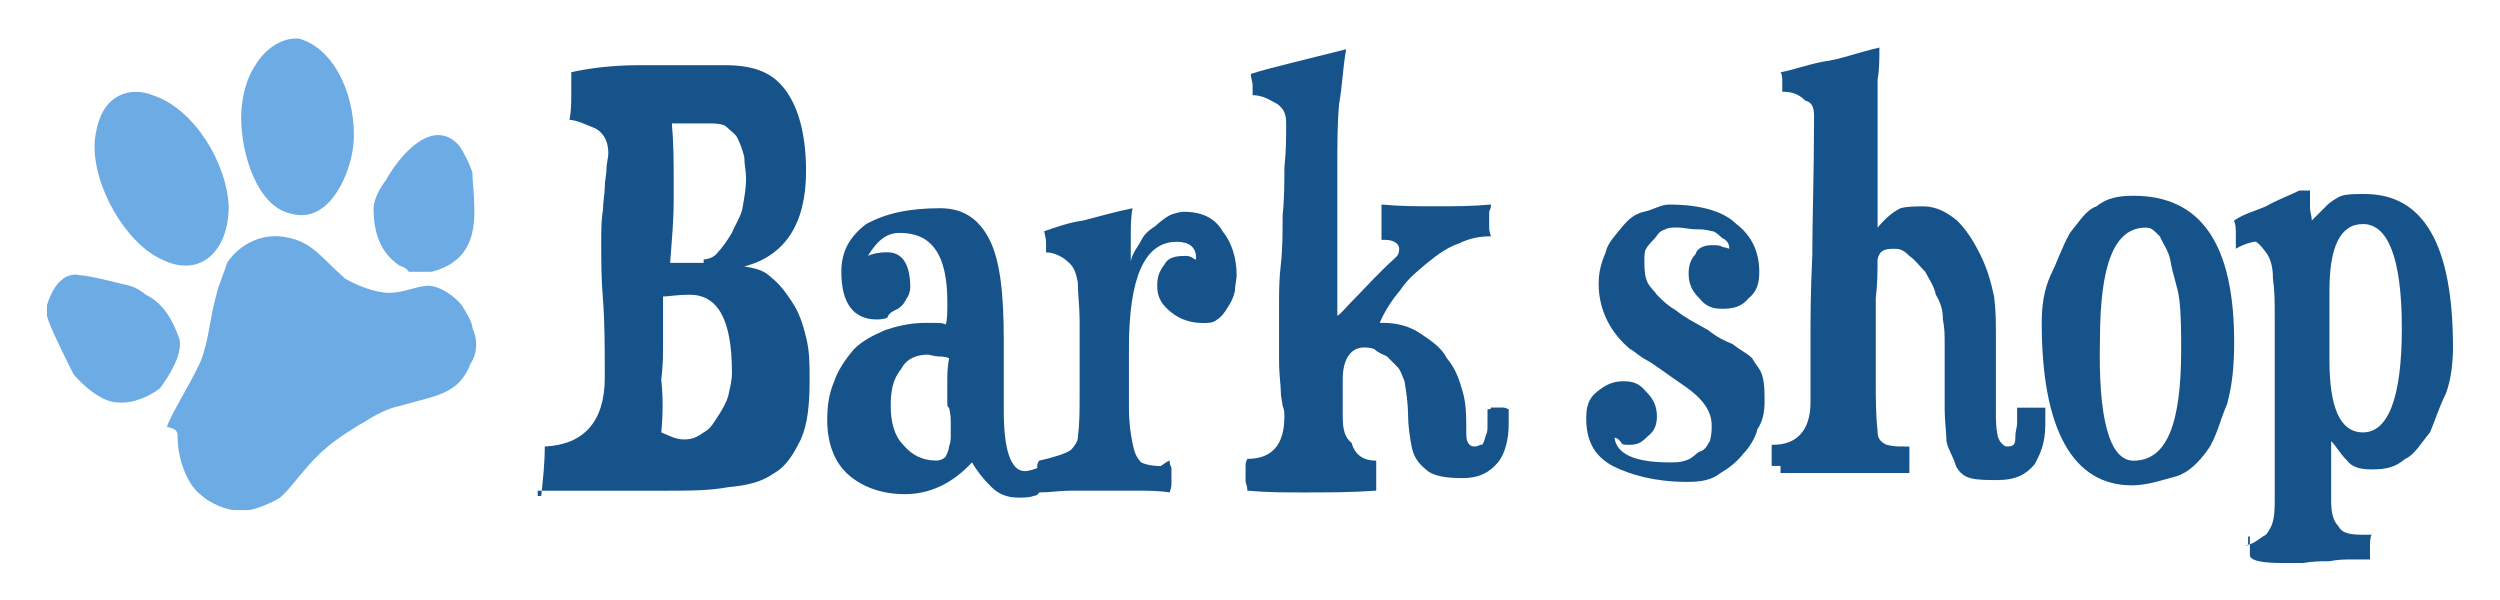 <?xml version="1.0" encoding="utf-8"?>
<!-- Generator: Adobe Illustrator 27.2.0, SVG Export Plug-In . SVG Version: 6.00 Build 0)  -->
<svg version="1.1" id="Layer_1" xmlns="http://www.w3.org/2000/svg" xmlns:xlink="http://www.w3.org/1999/xlink" x="0px" y="0px"
	 viewBox="0 0 450 108" style="enable-background:new 0 0 450 108;" xml:space="preserve">
<style type="text/css">
	.st0{fill:#16538B;}
	.st1{fill:#6DABE4;}
</style>
<g>
	<path class="st0" d="M290.62,78.78c0.32,2.86,3.5,4.45,9.85,4.45c1.27,0,1.91,0,2.86-0.32c1.27-0.32,1.91-1.27,2.54-1.59
		c1.27-0.32,1.59-1.59,1.91-1.91c0.32-1.27,0.32-1.91,0.32-2.86c0-2.54-1.59-4.77-4.77-6.99c-2.86-1.91-5.72-4.13-6.99-4.77
		s-2.54-1.91-2.86-1.91c-3.5-2.86-5.72-6.99-5.72-11.76c0-1.91,0.32-3.5,1.27-5.72c0.32-1.59,1.59-2.86,2.86-4.45
		s2.54-2.54,4.13-2.86s2.86-1.27,4.45-1.27c5.72,0,9.85,1.27,12.07,3.5c2.54,1.91,4.13,4.77,4.13,8.58c0,1.91-0.32,3.5-1.91,4.77
		c-1.27,1.59-2.86,1.91-4.77,1.91c-1.59,0-2.86-0.32-4.13-1.91c-1.27-1.27-1.91-2.54-1.91-4.45c0-1.27,0.32-2.54,1.27-3.5
		c0.32-1.27,1.91-1.59,2.86-1.59c0.95,0,1.59,0,1.91,0.32c0.32,0,1.27,0.32,1.27,0.32v-0.32c0-0.32-0.32-1.27-1.27-1.59
		c-0.32-0.32-1.27-1.27-1.91-1.27c-1.27-0.32-1.91-0.32-2.86-0.32c-1.27,0-1.91-0.32-3.5-0.32c-0.32,0-1.59,0-1.91,0.32
		c-1.27,0.32-1.59,1.27-1.91,1.59s-1.27,1.27-1.59,1.91c-0.32,0.32-0.32,1.59-0.32,1.91c0,1.27,0,2.54,0.32,3.5
		c0.32,1.27,1.27,1.91,1.91,2.86c1.27,1.27,1.91,1.91,3.5,2.86c1.59,1.27,2.86,1.91,5.72,3.5c1.59,1.27,2.86,1.91,4.45,2.54
		c1.59,1.27,2.54,1.59,3.5,2.54c0.64,1.27,1.59,1.91,1.91,3.5c0.32,1.27,0.32,2.54,0.32,4.45c0,1.59-0.32,3.5-1.27,4.77
		c-0.32,1.59-1.59,3.5-2.54,4.45c-1.27,1.59-2.54,2.54-4.13,3.5c-1.59,1.27-3.5,1.59-6.04,1.59c-5.72,0-10.17-1.27-13.35-2.86
		c-3.5-1.91-4.77-4.77-4.77-8.58c0-1.91,0.32-3.5,1.91-4.77s2.86-1.91,4.77-1.91c1.59,0,2.86,0.32,4.13,1.91
		c1.27,1.27,1.91,2.54,1.91,4.45c0,1.27-0.32,2.54-1.59,3.5c-1.27,1.27-1.91,1.59-3.5,1.59c-0.32,0-1.27,0-1.27-0.32
		C291.25,78.78,290.62,78.78,290.62,78.78L290.62,78.78z"/>
	<path class="st0" d="M318.9,85.14v-5.08h0.32c4.13,0,6.67-2.54,6.67-7.63V60.36c0-2.86,0-7.63,0.32-14.3
		c0-6.67,0.32-14.62,0.32-25.1c0-1.59-0.32-2.54-1.59-2.86c-1.27-1.27-2.54-1.59-4.13-1.59c0-1.27,0-1.59,0-1.91s0-1.27-0.32-1.59
		c1.91-0.32,4.45-1.27,7.63-1.91c2.86-0.32,6.04-1.59,10.17-2.54c0,1.91,0,4.13-0.32,5.72c0,1.59,0,2.54,0,3.5c0,1.59,0,4.45,0,8.26
		c0,3.5,0,8.58,0,14.93c1.59-1.91,2.86-2.86,4.13-3.5c1.27-0.32,2.54-0.32,4.13-0.32c2.54,0,4.45,1.27,6.04,2.54
		c1.59,1.59,2.86,3.5,4.13,6.04c1.27,2.54,1.91,4.77,2.54,7.63c0.32,2.54,0.32,4.77,0.32,6.67c0,2.54,0,4.45,0,6.99s0,4.77,0,6.99
		c0,1.59,0,2.86,0.32,4.45c0.32,1.27,1.27,1.91,1.59,1.91c1.27,0,1.59-0.32,1.59-1.59s0.32-1.91,0.32-2.54c0-0.32,0-1.27,0-1.59
		s0-1.27,0-1.27c0.32,0,0.32,0,1.27,0c0.95,0,0.32,0,1.27,0c0.32,0,1.27,0,1.27,0c0.32,0,1.27,0,1.27,0c0,0.32,0,0.32,0,1.27
		s0,0.32,0,1.27c0,2.86-0.32,4.77-1.91,7.63c-1.59,1.91-3.5,2.86-6.67,2.86c-1.91,0-3.5,0-4.77-0.32c-1.59-0.32-2.54-1.59-2.86-2.54
		c-0.32-1.27-1.27-2.54-1.59-4.13c0-1.59-0.32-3.5-0.32-5.72c0-1.91,0-4.13,0-6.04s0-3.5,0-5.72c0-1.59,0-2.86-0.32-4.45
		c0-1.59-0.32-2.86-1.27-4.45c-0.32-1.59-1.27-2.86-1.91-4.13c-1.27-1.27-1.59-1.91-2.86-2.86c-1.27-1.27-1.91-1.27-2.86-1.27
		c-1.59,0-2.54,0.32-2.86,1.91c0,1.91,0,4.45-0.32,6.99c0,2.54,0,4.45,0,6.99c0,2.54,0,5.72,0,8.26s0,5.72,0.32,8.58
		c0,1.27,0.32,1.91,1.59,2.54c1.27,0.32,1.91,0.32,3.5,0.32h0.32h0.32v4.77h-23.2v-1.27h-1.59L318.9,85.14L318.9,85.14z"/>
	<path class="st0" d="M383.72,87.36c-10.49,0-16.21-9.85-16.21-29.23c0-2.86,0.32-5.72,1.59-8.58c1.27-2.54,1.91-4.77,3.5-7.63
		c1.59-1.91,2.86-4.13,4.77-4.77c1.91-1.59,4.13-1.91,6.67-1.91c12.07,0,18.11,8.58,18.11,26.37c0,4.13-0.32,7.63-1.27,11.12
		c-1.27,2.86-1.91,6.04-3.5,8.26s-3.5,4.13-5.72,4.77C389.12,86.41,386.58,87.36,383.72,87.36L383.72,87.36z M384.03,82.92
		c6.04,0,8.58-6.67,8.58-20.02c0-2.86,0-6.04-0.32-8.9c-0.32-2.54-1.27-4.77-1.59-6.99c-0.32-1.91-1.59-3.5-1.91-4.45
		c-1.27-1.27-1.59-1.59-2.54-1.59c-5.72,0-8.26,6.67-8.26,20.34C377.68,74.97,379.59,82.92,384.03,82.92L384.03,82.92z"/>
	<path class="st0" d="M403.73,98.17c1.91,0,2.86-1.27,4.13-1.91c1.27-1.59,1.59-2.86,1.59-6.04c0-4.13,0-8.26,0-12.71
		c0-4.13,0-8.26,0-12.71c0-2.54,0-4.77,0-7.63s0-4.77-0.32-6.99c0-1.91-0.32-3.5-1.27-4.77c-0.95-1.27-1.59-1.91-1.91-1.91
		s-1.91,0.32-3.5,1.27c0-0.32,0-0.32,0-1.27s0-0.32,0-1.27c0-1.27,0-1.59-0.32-2.54c1.91-1.27,3.5-1.59,5.72-2.54
		c2.22-1.27,4.13-1.91,6.04-2.86c0.32,0,1.27,0,1.27,0h0.32h0.32c0,1.27,0,2.54,0,2.86c0,1.27,0.32,1.59,0.32,2.54
		c0,0,0.32-0.32,1.27-1.27c0.32-0.32,1.27-1.27,1.59-1.59s1.59-1.27,2.54-1.59s2.54-0.32,4.13-0.32c10.49,0,15.89,8.9,15.89,27.64
		c0,2.54-0.32,5.72-1.27,8.26c-1.27,2.54-1.91,4.77-2.86,6.99c-1.59,1.91-2.86,4.13-4.45,4.77c-1.91,1.59-3.5,1.91-6.04,1.91
		c-1.91,0-3.5-0.32-4.45-1.59c-1.27-1.27-1.91-2.54-2.86-3.5v0.32c0,0,0,0.32,0,1.59c0,0.32,0,1.59,0,2.86c0,1.59,0,3.5,0,6.04
		c0,1.91,0.32,3.5,1.27,4.45c0.64,1.27,1.91,1.59,4.45,1.59h0.32c0,0,0.32,0,1.27,0c-0.32,0.32-0.32,1.59-0.32,1.91
		c0,1.27,0,1.59,0,2.54c-0.32,0-1.59,0-2.86,0c-1.59,0-2.86,0-4.45,0.32c-1.59,0-2.86,0-4.77,0.32c-1.59,0-2.54,0-3.5,0
		c-3.5,0-5.72-0.32-6.04-1.27v-3.5h-0.32v1.59h-0.93V98.17z M419.3,64.8c0,8.58,1.91,13.03,6.04,13.03c4.45,0,6.99-6.04,6.99-18.75
		s-2.54-18.75-6.99-18.75c-4.13,0-6.04,4.13-6.04,12.07V64.8L419.3,64.8z"/>
</g>
<path class="st1" d="M17.03,25.72c-0.32,7.94,5.72,18.11,12.07,20.97c6.99,3.5,12.07-1.59,12.07-9.53
	c-0.32-7.63-6.04-17.48-13.66-20.02c-4.13-1.59-7.94,0-9.53,4.13C17.35,22.86,17.03,25.08,17.03,25.72L17.03,25.72z M67.24,37.48
	c0,4.45,1.27,7.94,4.45,10.17c0.32,0.32,1.27,0.32,1.91,1.27c0.32,0,2.86,0,4.13,0c6.04-1.59,7.94-5.72,7.63-12.07
	c0-1.91-0.32-4.13-0.32-5.72c-0.32-1.27-1.91-4.45-2.54-5.08c-4.45-4.77-10.17,1.27-13.03,6.36C68.51,33.66,67.24,35.89,67.24,37.48
	L67.24,37.48z M31.97,78.78c0,3.5,1.59,8.58,4.45,10.49c1.27,1.27,4.45,2.54,5.72,2.54s1.91,0,2.54,0c1.27,0,5.72-1.91,6.04-2.54
	c1.59-1.27,4.77-6.04,7.94-8.58c1.27-1.27,5.72-4.13,6.99-4.77c1.91-1.27,4.45-2.54,6.36-2.86c6.36-1.91,10.49-1.91,12.71-7.63
	c1.27-1.91,1.27-4.45,0.32-6.36c0-1.27-1.59-3.5-1.91-4.13c-1.59-1.91-4.13-3.5-6.04-3.5s-4.45,1.27-6.99,1.27s-5.72-1.27-7.94-2.54
	c-4.77-4.13-6.04-6.99-11.76-7.63c-4.13-0.32-7.63,1.91-9.53,4.77c-0.32,1.27-1.59,4.13-1.91,5.72c-1.27,4.45-1.27,7.94-2.86,12.07
	c-1.91,4.13-5.72,10.17-6.04,11.76C31.97,77.2,31.97,77.83,31.97,78.78L31.97,78.78z M8.45,54.95c0,0.32,0,1.27,0,1.91
	c0.32,1.59,3.5,7.94,4.77,10.49c1.59,1.91,5.08,5.08,7.94,5.08c2.86,0.32,6.04-1.27,7.63-2.54c1.91-2.54,4.13-6.36,3.5-8.9
	c-1.27-3.5-2.86-6.36-6.04-7.94c-1.59-1.27-2.54-1.59-4.13-1.91c-1.27-0.32-6.36-1.59-7.63-1.59C11.95,48.92,9.72,50.82,8.45,54.95
	L8.45,54.95z M43.41,21.27c0,6.36,2.86,15.89,8.9,17.16c6.36,1.91,10.17-5.72,11.12-11.12C64.7,20.32,61.52,9.2,53.9,6.97
	c-2.86-0.32-6.04,1.59-7.94,4.77C44.04,14.6,43.41,18.41,43.41,21.27L43.41,21.27z"/>
<g>
	<path class="st0" d="M97.42,89.27c0.32-2.86,0.64-6.04,0.64-8.9c6.99-0.32,10.8-4.45,10.8-12.39c0-5.4,0-9.85-0.32-13.98
		c-0.32-3.81-0.32-6.99-0.32-10.17c0-2.22,0-4.45,0.32-6.04c0-1.59,0.32-2.86,0.32-4.13s0.32-2.22,0.32-3.5
		c0-0.64,0.32-1.91,0.32-2.54c0-1.91-0.64-3.5-2.22-4.45c-1.59-0.64-3.5-1.59-4.77-1.59c0.32-1.59,0.32-3.5,0.32-4.45
		c0-1.59,0-2.54,0-4.13c2.86-0.64,6.99-1.27,12.39-1.27h15.25c5.72,0,8.9,1.59,11.12,4.77s3.5,7.94,3.5,14.3
		c0,9.53-3.81,15.25-11.12,17.16c1.91,0.32,3.5,0.64,4.77,1.91c1.59,1.27,2.54,2.54,3.81,4.45s1.91,3.81,2.54,6.36
		c0.64,2.54,0.64,4.77,0.64,7.63c0,4.45-0.32,7.94-1.59,10.8c-1.27,2.54-2.54,4.77-4.77,6.04c-2.22,1.59-4.77,2.22-8.26,2.54
		c-3.5,0.64-6.99,0.64-12.07,0.64H96.79v0.95L97.42,89.27L97.42,89.27z M126.66,46.69c0.64,0,1.91-0.32,2.54-1.27
		c0.64-0.64,1.59-1.91,2.54-3.5c0.64-1.59,1.59-2.86,1.91-4.45c0.32-1.91,0.64-3.5,0.64-5.4c0-1.27-0.32-2.54-0.32-3.81
		c-0.32-1.27-0.64-2.22-1.27-3.5c-0.32-0.64-1.27-1.27-1.91-1.91s-2.22-0.64-3.81-0.64h-6.04c0.32,3.81,0.32,6.99,0.32,9.53
		s0,3.81,0,4.45c0,3.5-0.32,6.99-0.64,11.12h6.04C126.66,47.01,126.66,46.69,126.66,46.69z M119.03,77.83
		c1.59,0.64,2.54,1.27,4.13,1.27c1.27,0,2.22-0.32,3.5-1.27c1.27-0.64,1.91-1.91,2.54-2.86c0.64-0.95,1.59-2.54,1.91-3.81
		c0.32-1.59,0.64-2.54,0.64-4.13c0-9.53-2.54-13.98-7.63-13.98c-2.22,0-3.81,0.32-4.77,0.32c0,1.59,0,4.45,0,8.9
		c0,1.59,0,3.5-0.32,6.04C119.35,71.48,119.35,74.65,119.03,77.83L119.03,77.83z"/>
	<path class="st0" d="M174.95,83.23c-3.5,3.81-7.63,5.72-12.07,5.72c-4.13,0-7.63-1.27-10.17-3.5s-3.81-5.72-3.81-9.85
		c0-2.54,0.32-4.77,1.27-6.99c0.64-1.91,1.91-3.81,3.5-5.72c1.59-1.59,3.5-2.54,5.72-3.5c1.91-0.64,4.45-1.27,6.99-1.27
		c0.64,0,1.27,0,1.91,0s1.59,0,1.91,0.32c0.32-0.64,0.32-2.22,0.32-4.13c0-8.58-2.86-12.39-8.58-12.39c-2.54,0-4.13,1.59-5.72,4.13
		c0.64-0.32,1.91-0.64,3.5-0.64c2.54,0,4.13,1.91,4.13,6.36c0,0.64-0.32,1.59-0.64,1.91c-0.32,0.64-0.64,1.27-1.59,1.91
		c-0.64,0.32-1.59,0.64-1.91,1.59c-0.64,0.32-1.59,0.32-1.91,0.32c-4.13,0-6.36-2.86-6.36-8.58c0-3.81,1.59-6.36,4.45-8.58
		c3.5-1.91,7.63-2.86,13.35-2.86c4.13,0,6.99,1.91,8.9,5.72c1.91,3.81,2.54,9.85,2.54,18.11c0,0.64,0,1.59,0,2.54
		c0,1.27,0,2.22,0,3.81s0,2.54,0,3.81s0,1.91,0,2.54c0,6.99,1.27,10.8,3.81,10.8c0.64,0,1.59-0.32,2.54-0.64
		c0.32,0.64,0.32,1.59,0.32,2.54c0,1.59-0.32,2.54-1.27,2.54c-0.64,0.32-1.91,0.32-2.86,0.32c-1.91,0-3.5-0.64-4.77-1.91
		C176.86,86.09,175.91,84.82,174.95,83.23L174.95,83.23z M170.51,72.43c0-0.64,0-2.22,0-3.5c0-1.59,0-2.54,0.32-4.45
		c-0.64-0.32-1.59-0.32-1.91-0.32c-0.64,0-1.59-0.32-1.91-0.32c-1.91,0-3.81,0.64-4.77,2.54c-1.59,1.91-1.91,4.13-1.91,6.67
		c0,2.86,0.64,5.4,2.22,6.99c1.59,1.91,3.5,2.86,6.04,2.86c0.64,0,1.27-0.32,1.59-0.64c0.32-0.64,0.64-1.27,0.64-1.91
		c0.32-0.64,0.32-1.59,0.32-1.91c0-0.32,0-1.27,0-1.59c0-1.59,0-2.22-0.32-3.5C170.51,73.38,170.51,72.75,170.51,72.43L170.51,72.43
		z"/>
	<path class="st0" d="M210.54,82.92c0,0.32,0,0.64,0.32,1.27c0,0.32,0,0.64,0,1.27c0,0.32,0,0.64,0,1.59c0,0.32,0,0.64-0.32,1.59
		c-1.91-0.32-4.13-0.32-6.04-0.32c-1.91,0-4.13,0-6.04,0c-1.91,0-3.81,0-5.72,0s-3.81,0.32-5.72,0.32c0-0.32,0-0.64-0.32-1.59
		c0-0.32,0-0.64,0-1.59c0-0.32,0-0.64,0-1.27s0-0.64,0.32-1.27c2.86-0.64,4.77-1.27,5.72-1.91c0.64-0.64,1.27-1.59,1.27-2.22
		c0.32-2.54,0.32-4.77,0.32-7.63c0-2.54,0-4.77,0-6.99s0-4.45,0-6.67s-0.32-4.45-0.32-6.67c-0.32-1.59-0.64-2.86-1.91-3.81
		c-0.64-0.64-2.22-1.59-3.81-1.59c0-0.64,0-1.59,0-1.91c0-0.64-0.32-1.59-0.32-1.91c1.91-0.64,4.45-1.59,6.99-1.91
		c2.54-0.64,5.72-1.59,8.9-2.22c-0.32,1.59-0.32,3.5-0.32,4.77c0,1.59,0,3.5,0,4.77c0.32-1.59,1.27-2.54,1.91-3.81
		s1.59-1.91,2.54-2.54c0.64-0.64,1.91-1.59,2.54-1.91s1.91-0.64,2.54-0.64c3.5,0,5.72,1.27,6.99,3.5c1.59,1.91,2.54,4.77,2.54,7.94
		c0,0.64-0.32,1.91-0.32,2.86c-0.32,1.27-0.64,1.91-1.27,2.86c-0.32,0.64-1.27,1.91-1.91,2.22c-0.64,0.64-1.59,0.64-2.54,0.64
		c-2.22,0-4.13-0.64-5.72-1.91s-2.54-2.54-2.54-4.77c0-1.59,0.32-2.54,1.27-3.81c0.64-1.27,1.91-1.59,3.81-1.59
		c0.32,0,0.64,0,1.27,0.32c0.32,0.32,0.64,0.32,0.64,0.32v-0.32c0-1.91-1.27-2.86-3.5-2.86c-5.72,0-8.58,6.36-8.58,19.07
		c0,4.45,0,7.94,0,10.8s0.32,4.77,0.64,6.36c0.32,1.59,0.64,2.54,1.59,3.5c0.64,0.32,1.91,0.64,3.5,0.64
		C210.22,82.92,210.54,82.92,210.54,82.92L210.54,82.92z"/>
	<path class="st0" d="M247.72,82.92c0,0.32,0,0.64,0,1.27s0,0.64,0,1.27c0,0.32,0,0.64,0,1.27s0,0.64,0,1.59
		c-4.45,0.32-8.9,0.32-13.03,0.32c-3.5,0-6.67,0-10.17-0.32c0-0.32,0-0.64-0.32-1.59c0-0.32,0-0.64,0-1.59c0-0.32,0-0.64,0-1.27
		c0-0.32,0-0.64,0.32-1.27c4.45,0,6.67-2.54,6.67-7.63c0-0.64,0-1.27-0.32-1.91c0-0.32-0.32-1.59-0.32-2.54
		c0-1.27-0.32-2.86-0.32-5.72c0-2.22,0-5.72,0-10.17c0-1.91,0-4.45,0.32-6.99c0.32-2.86,0.32-5.72,0.32-8.9
		c0.32-2.86,0.32-6.04,0.32-8.58c0.32-2.86,0.32-5.72,0.32-7.94c0-1.59-0.32-2.54-1.59-3.5c-1.27-0.64-2.54-1.59-4.45-1.59
		c0-0.64,0-1.59,0-1.91s-0.32-1.27-0.32-1.91c1.91-0.64,4.45-1.27,6.99-1.91c2.54-0.64,6.36-1.59,10.17-2.54
		c-0.64,3.5-0.64,6.36-1.27,9.85c-0.32,3.5-0.32,6.99-0.32,12.07c0,4.45,0,8.9,0,13.03c0,4.45,0,8.9,0,13.03
		c0.64-0.32,1.59-1.59,3.5-3.5c1.59-1.59,3.81-4.13,6.99-6.99c0.32-0.32,0.64-0.64,0.64-1.59c0-0.64-0.64-1.59-2.54-1.59h-0.64
		c0-0.32,0-0.64,0-1.59c0-0.32,0-0.64,0-1.59c0-0.32,0-0.64,0-1.59c0-0.32,0-0.64,0-1.59c3.5,0.32,6.36,0.32,9.85,0.32
		c3.5,0,6.36,0,9.85-0.32c0,0.32,0,0.64-0.32,1.27c0,0.32,0,0.64,0,1.27c0,0.32,0,0.64,0,1.59c0,0.32,0,0.64,0.32,1.59
		c-1.91,0-3.81,0.32-5.72,1.27c-1.91,0.64-3.81,1.91-5.72,3.5s-3.5,2.86-4.77,4.77c-1.59,1.91-2.86,3.81-3.81,6.04h0.64
		c2.54,0,4.77,0.64,6.67,1.91c1.91,1.27,3.81,2.54,4.77,4.45c1.59,1.91,2.22,3.81,2.86,6.04c0.64,2.22,0.64,4.45,0.64,6.67
		c0,1.59,0,1.91,0.32,2.54c0.32,0.32,0.32,0.64,1.27,0.64c0.64,0,0.64-0.32,1.27-0.32c0.32-0.32,0.32-0.64,0.64-1.59
		c0.32-0.64,0.32-1.27,0.32-1.59c0-0.64,0-1.27,0-1.91c0-0.32,0-0.64,0-0.64c0-0.32,0-0.64,0-0.64c0.32,0,0.64,0,0.64-0.32
		c0.32,0,0.64,0,0.64,0c0.32,0,0.64,0,1.27,0c0.32,0,0.64,0,1.27,0.32c0,0.32,0,0.64,0,1.27c0,0.32,0,0.64,0,1.27
		c0,2.86-0.64,5.4-1.91,6.99c-1.59,1.91-3.5,2.86-6.36,2.86s-5.4-0.32-6.67-1.59c-1.59-1.27-2.22-2.54-2.54-4.13
		c-0.32-1.59-0.64-3.81-0.64-5.72s-0.32-4.13-0.64-6.04c-0.32-0.64-0.64-1.91-1.27-2.54c-0.64-0.64-1.59-1.59-1.91-1.91
		c-0.64-0.32-1.59-0.64-2.22-1.27c-0.64-0.32-1.59-0.32-1.91-0.32c-2.22,0-3.81,1.91-3.81,5.72v6.67c0,2.22,0.32,3.81,1.59,4.77
		C243.91,81.96,245.49,82.92,247.72,82.92L247.72,82.92z"/>
</g>
</svg>
